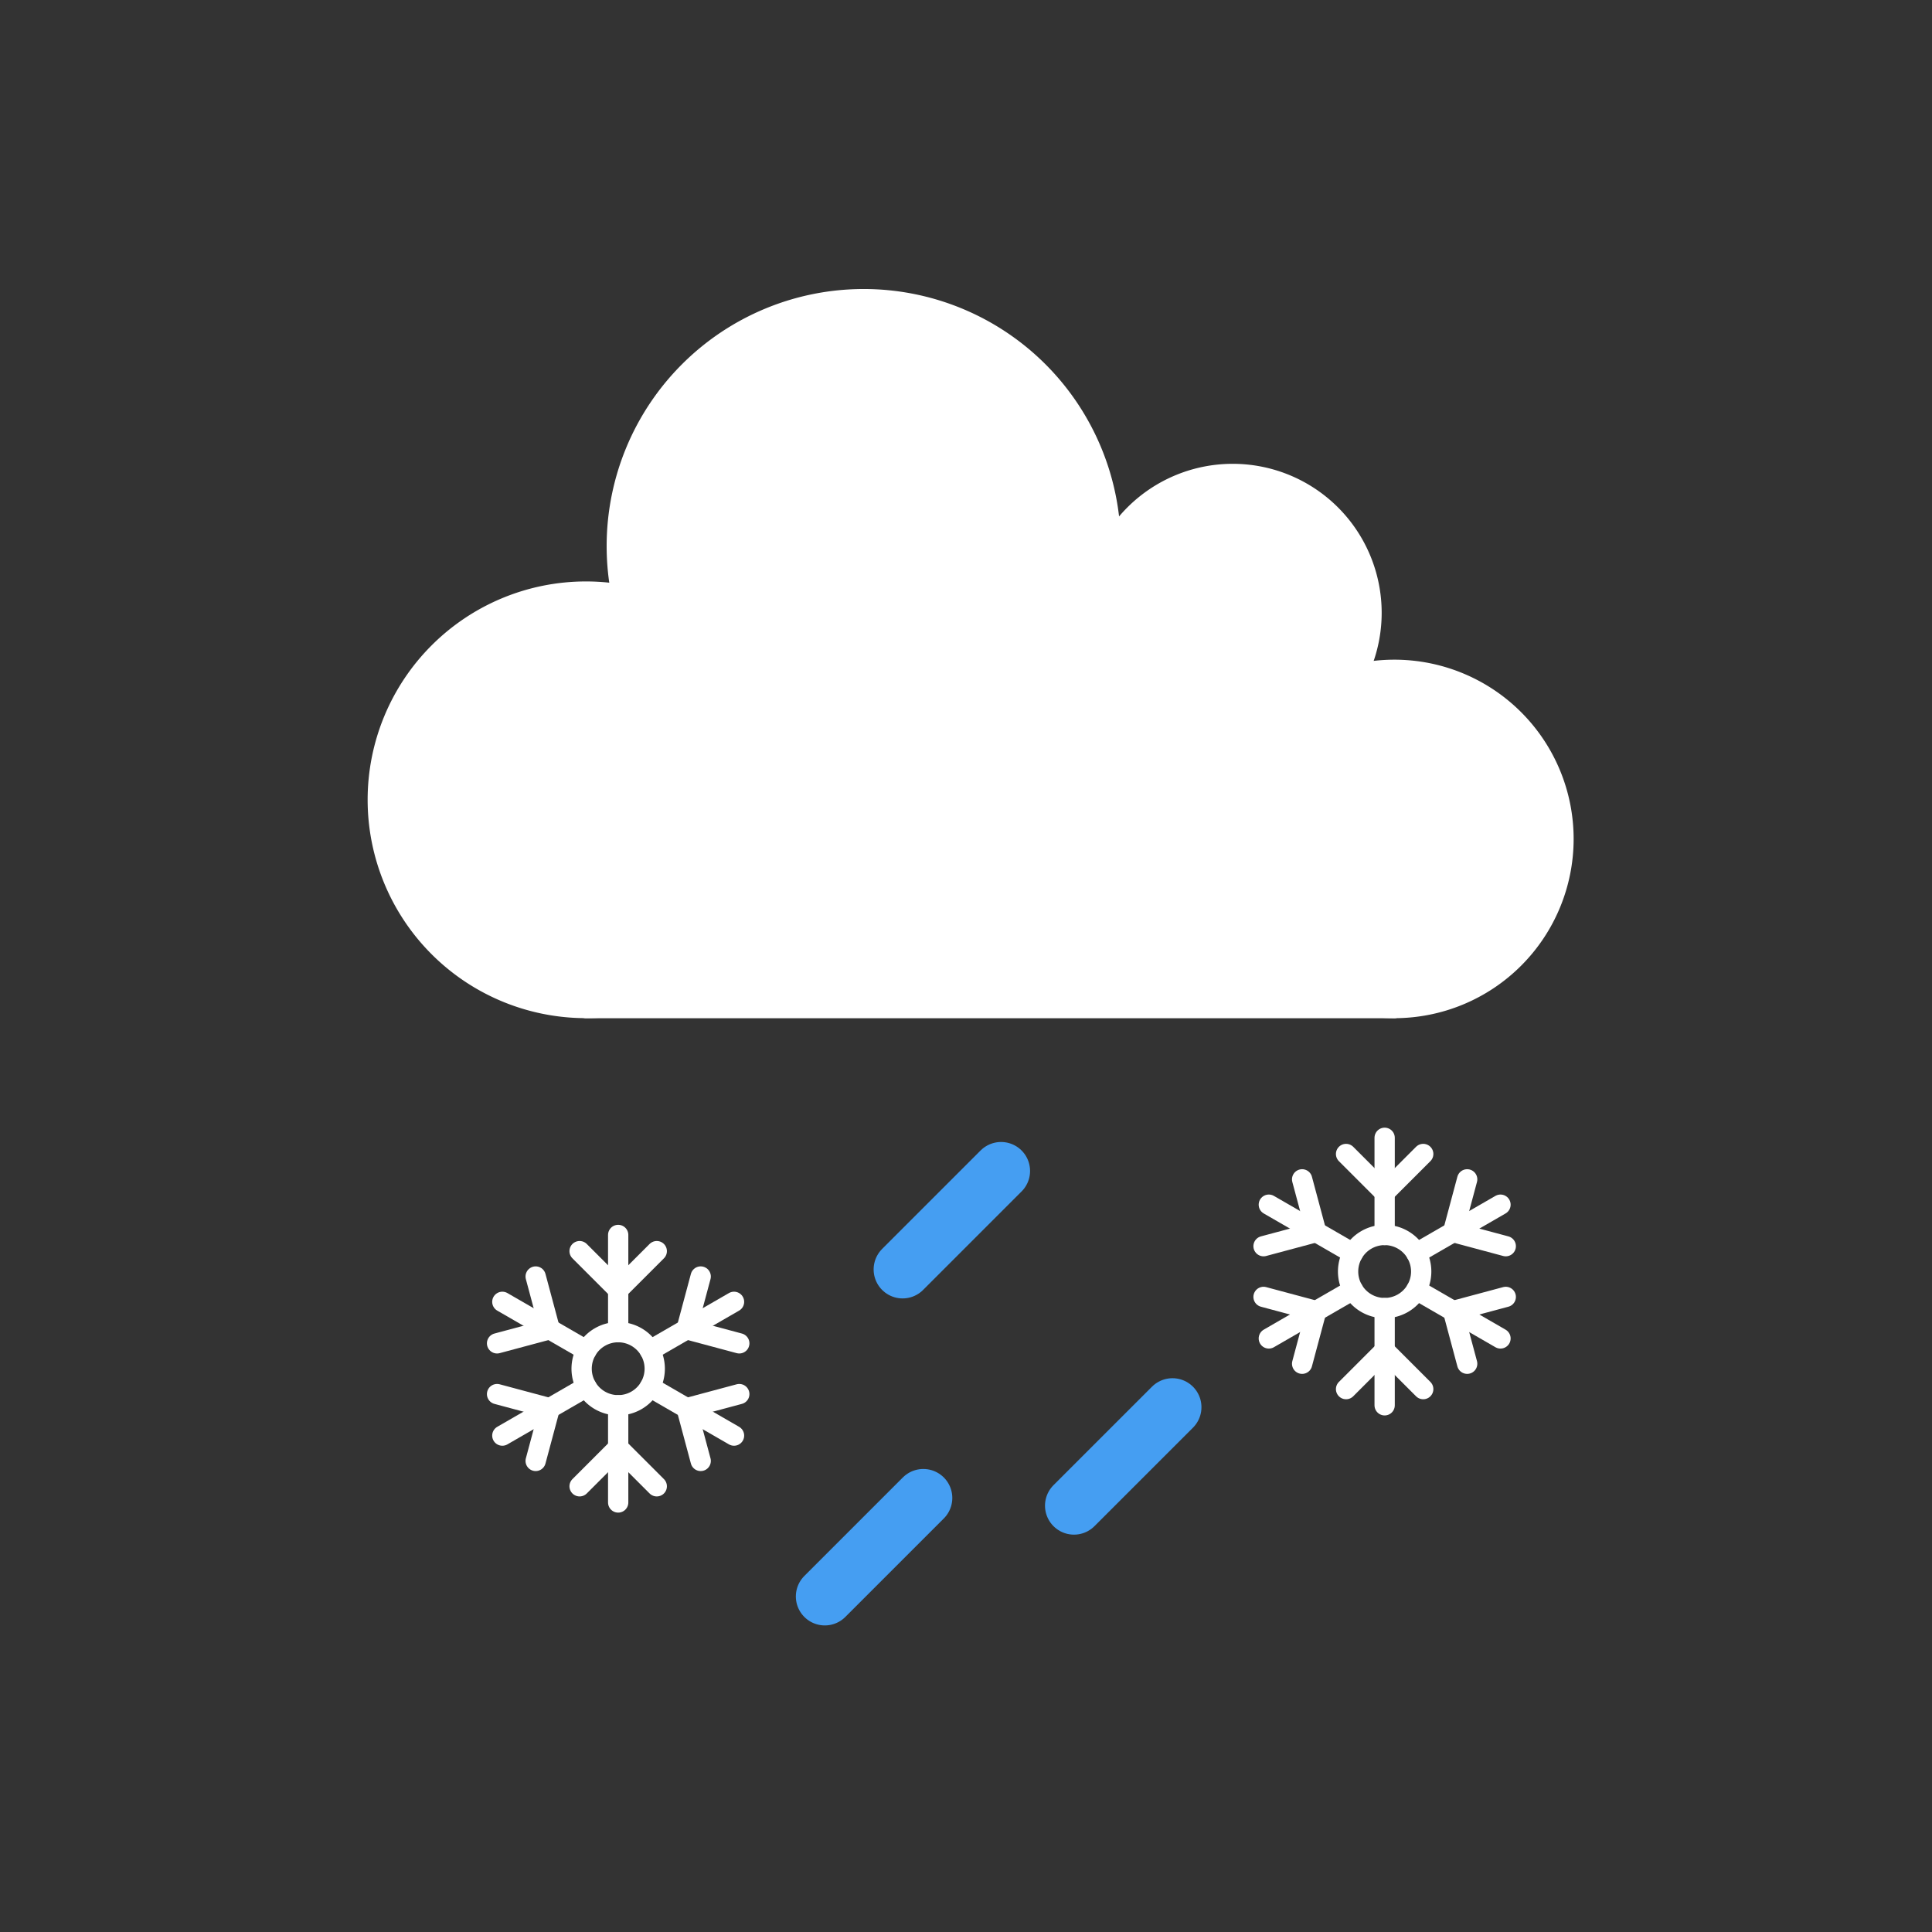 <svg width="100" height="100" viewBox="0 0 100 100" xmlns="http://www.w3.org/2000/svg" stroke-linecap="round" stroke-linejoin="round"><rect x="0" y="0" width="100" height="100" fill="#333333" stroke="none"/><path d="M 72.173 52.305 L 30.33 52.305 L 41.15 40.065 L 56.61 33.022 L 63.804 39.032 L 72.173 52.305" fill="#ffffff" stroke="#ffffff" stroke-width="0.8" stroke-dasharray="0,0"></path><path d="M 41.233 41.403 A 10.902 10.902 0 1 1 41.233 41.392" stroke="#ffffff" fill="#ffffff" stroke-width="0.8" stroke-dasharray="0,0"></path><path d="M 57.612 28.272 A 12.906 12.906 0 1 1 57.612 28.259" stroke="#ffffff" fill="#ffffff" stroke-width="0.8" stroke-dasharray="0,0"></path><path d="M 71.115 31.722 A 7.311 7.311 0 1 1 71.115 31.714" stroke="#ffffff" fill="#ffffff" stroke-width="0.8" stroke-dasharray="0,0"></path><path d="M 81.051 43.427 A 8.878 8.878 0 1 1 81.051 43.419" stroke="#ffffff" fill="#ffffff" stroke-width="0.8" stroke-dasharray="0,0"></path><path d="M 47.791 77.534 L 42.693 82.632" fill="none" stroke="#459ef2" stroke-width="3" stroke-dasharray="0,0"></path><path d="M 51.816 60.609 L 46.719 65.706" fill="none" stroke="#459ef2" stroke-width="3" stroke-dasharray="0,0"></path><path d="M 60.687 72.836 L 55.589 77.933" fill="none" stroke="#459ef2" stroke-width="3" stroke-dasharray="0,0"></path><path d="M 73.561 65.815 A 1.892 1.892 360 1 1 73.561 65.813" stroke="#ffffff" fill="none" stroke-width="1.05" stroke-dasharray="0,0"></path><path d="M 71.669 67.707 L 71.669 69.903 L 71.669 72.738" fill="none" stroke="#ffffff" stroke-width="1.05" stroke-dasharray="0,0"></path><path d="M 71.669 69.903 L 73.666 71.9" fill="none" stroke="#ffffff" stroke-width="1.05" stroke-dasharray="0,0"></path><path d="M 71.669 69.903 L 69.672 71.9" fill="none" stroke="#ffffff" stroke-width="1.05" stroke-dasharray="0,0"></path><path d="M 73.308 66.761 L 75.21 67.859 L 77.665 69.277" fill="none" stroke="#ffffff" stroke-width="1.05" stroke-dasharray="0,0"></path><path d="M 75.21 67.859 L 77.938 67.128" fill="none" stroke="#ffffff" stroke-width="1.05" stroke-dasharray="0,0"></path><path d="M 75.21 67.859 L 75.941 70.587" fill="none" stroke="#ffffff" stroke-width="1.05" stroke-dasharray="0,0"></path><path d="M 73.308 64.869 L 75.21 63.771 L 77.665 62.354" fill="none" stroke="#ffffff" stroke-width="1.05" stroke-dasharray="0,0"></path><path d="M 75.21 63.771 L 75.941 61.043" fill="none" stroke="#ffffff" stroke-width="1.05" stroke-dasharray="0,0"></path><path d="M 75.21 63.771 L 77.938 64.502" fill="none" stroke="#ffffff" stroke-width="1.05" stroke-dasharray="0,0"></path><path d="M 71.669 63.923 L 71.669 61.727 L 71.669 58.892" fill="none" stroke="#ffffff" stroke-width="1.05" stroke-dasharray="0,0"></path><path d="M 71.669 61.727 L 69.672 59.73" fill="none" stroke="#ffffff" stroke-width="1.05" stroke-dasharray="0,0"></path><path d="M 71.669 61.727 L 73.666 59.73" fill="none" stroke="#ffffff" stroke-width="1.05" stroke-dasharray="0,0"></path><path d="M 70.031 64.869 L 68.129 63.771 L 65.674 62.354" fill="none" stroke="#ffffff" stroke-width="1.05" stroke-dasharray="0,0"></path><path d="M 68.129 63.771 L 65.401 64.502" fill="none" stroke="#ffffff" stroke-width="1.05" stroke-dasharray="0,0"></path><path d="M 68.129 63.771 L 67.398 61.043" fill="none" stroke="#ffffff" stroke-width="1.05" stroke-dasharray="0,0"></path><path d="M 70.031 66.761 L 68.129 67.859 L 65.674 69.277" fill="none" stroke="#ffffff" stroke-width="1.05" stroke-dasharray="0,0"></path><path d="M 68.129 67.859 L 67.398 70.587" fill="none" stroke="#ffffff" stroke-width="1.05" stroke-dasharray="0,0"></path><path d="M 68.129 67.859 L 65.401 67.128" fill="none" stroke="#ffffff" stroke-width="1.05" stroke-dasharray="0,0"></path><path d="M 33.889 70.845 A 1.892 1.892 360 1 1 33.889 70.843" stroke="#ffffff" fill="none" stroke-width="1.05" stroke-dasharray="0,0"></path><path d="M 31.997 72.737 L 31.997 74.933 L 31.997 77.768" fill="none" stroke="#ffffff" stroke-width="1.05" stroke-dasharray="0,0"></path><path d="M 31.997 74.933 L 33.994 76.93" fill="none" stroke="#ffffff" stroke-width="1.05" stroke-dasharray="0,0"></path><path d="M 31.997 74.933 L 30 76.93" fill="none" stroke="#ffffff" stroke-width="1.05" stroke-dasharray="0,0"></path><path d="M 33.636 71.791 L 35.537 72.889 L 37.993 74.306" fill="none" stroke="#ffffff" stroke-width="1.05" stroke-dasharray="0,0"></path><path d="M 35.537 72.889 L 38.265 72.158" fill="none" stroke="#ffffff" stroke-width="1.05" stroke-dasharray="0,0"></path><path d="M 35.537 72.889 L 36.268 75.617" fill="none" stroke="#ffffff" stroke-width="1.05" stroke-dasharray="0,0"></path><path d="M 33.636 69.898 L 35.537 68.8 L 37.993 67.383" fill="none" stroke="#ffffff" stroke-width="1.05" stroke-dasharray="0,0"></path><path d="M 35.537 68.8 L 36.268 66.072" fill="none" stroke="#ffffff" stroke-width="1.05" stroke-dasharray="0,0"></path><path d="M 35.537 68.8 L 38.265 69.531" fill="none" stroke="#ffffff" stroke-width="1.05" stroke-dasharray="0,0"></path><path d="M 31.997 68.952 L 31.997 66.756 L 31.997 63.921" fill="none" stroke="#ffffff" stroke-width="1.05" stroke-dasharray="0,0"></path><path d="M 31.997 66.756 L 30 64.759" fill="none" stroke="#ffffff" stroke-width="1.05" stroke-dasharray="0,0"></path><path d="M 31.997 66.756 L 33.994 64.759" fill="none" stroke="#ffffff" stroke-width="1.05" stroke-dasharray="0,0"></path><path d="M 30.358 69.898 L 28.457 68.8 L 26.001 67.383" fill="none" stroke="#ffffff" stroke-width="1.05" stroke-dasharray="0,0"></path><path d="M 28.457 68.8 L 25.728 69.531" fill="none" stroke="#ffffff" stroke-width="1.05" stroke-dasharray="0,0"></path><path d="M 28.457 68.8 L 27.726 66.072" fill="none" stroke="#ffffff" stroke-width="1.05" stroke-dasharray="0,0"></path><path d="M 30.358 71.791 L 28.457 72.889 L 26.001 74.306" fill="none" stroke="#ffffff" stroke-width="1.05" stroke-dasharray="0,0"></path><path d="M 28.457 72.889 L 27.726 75.617" fill="none" stroke="#ffffff" stroke-width="1.05" stroke-dasharray="0,0"></path><path d="M 28.457 72.889 L 25.728 72.158" fill="none" stroke="#ffffff" stroke-width="1.05" stroke-dasharray="0,0"></path></svg>